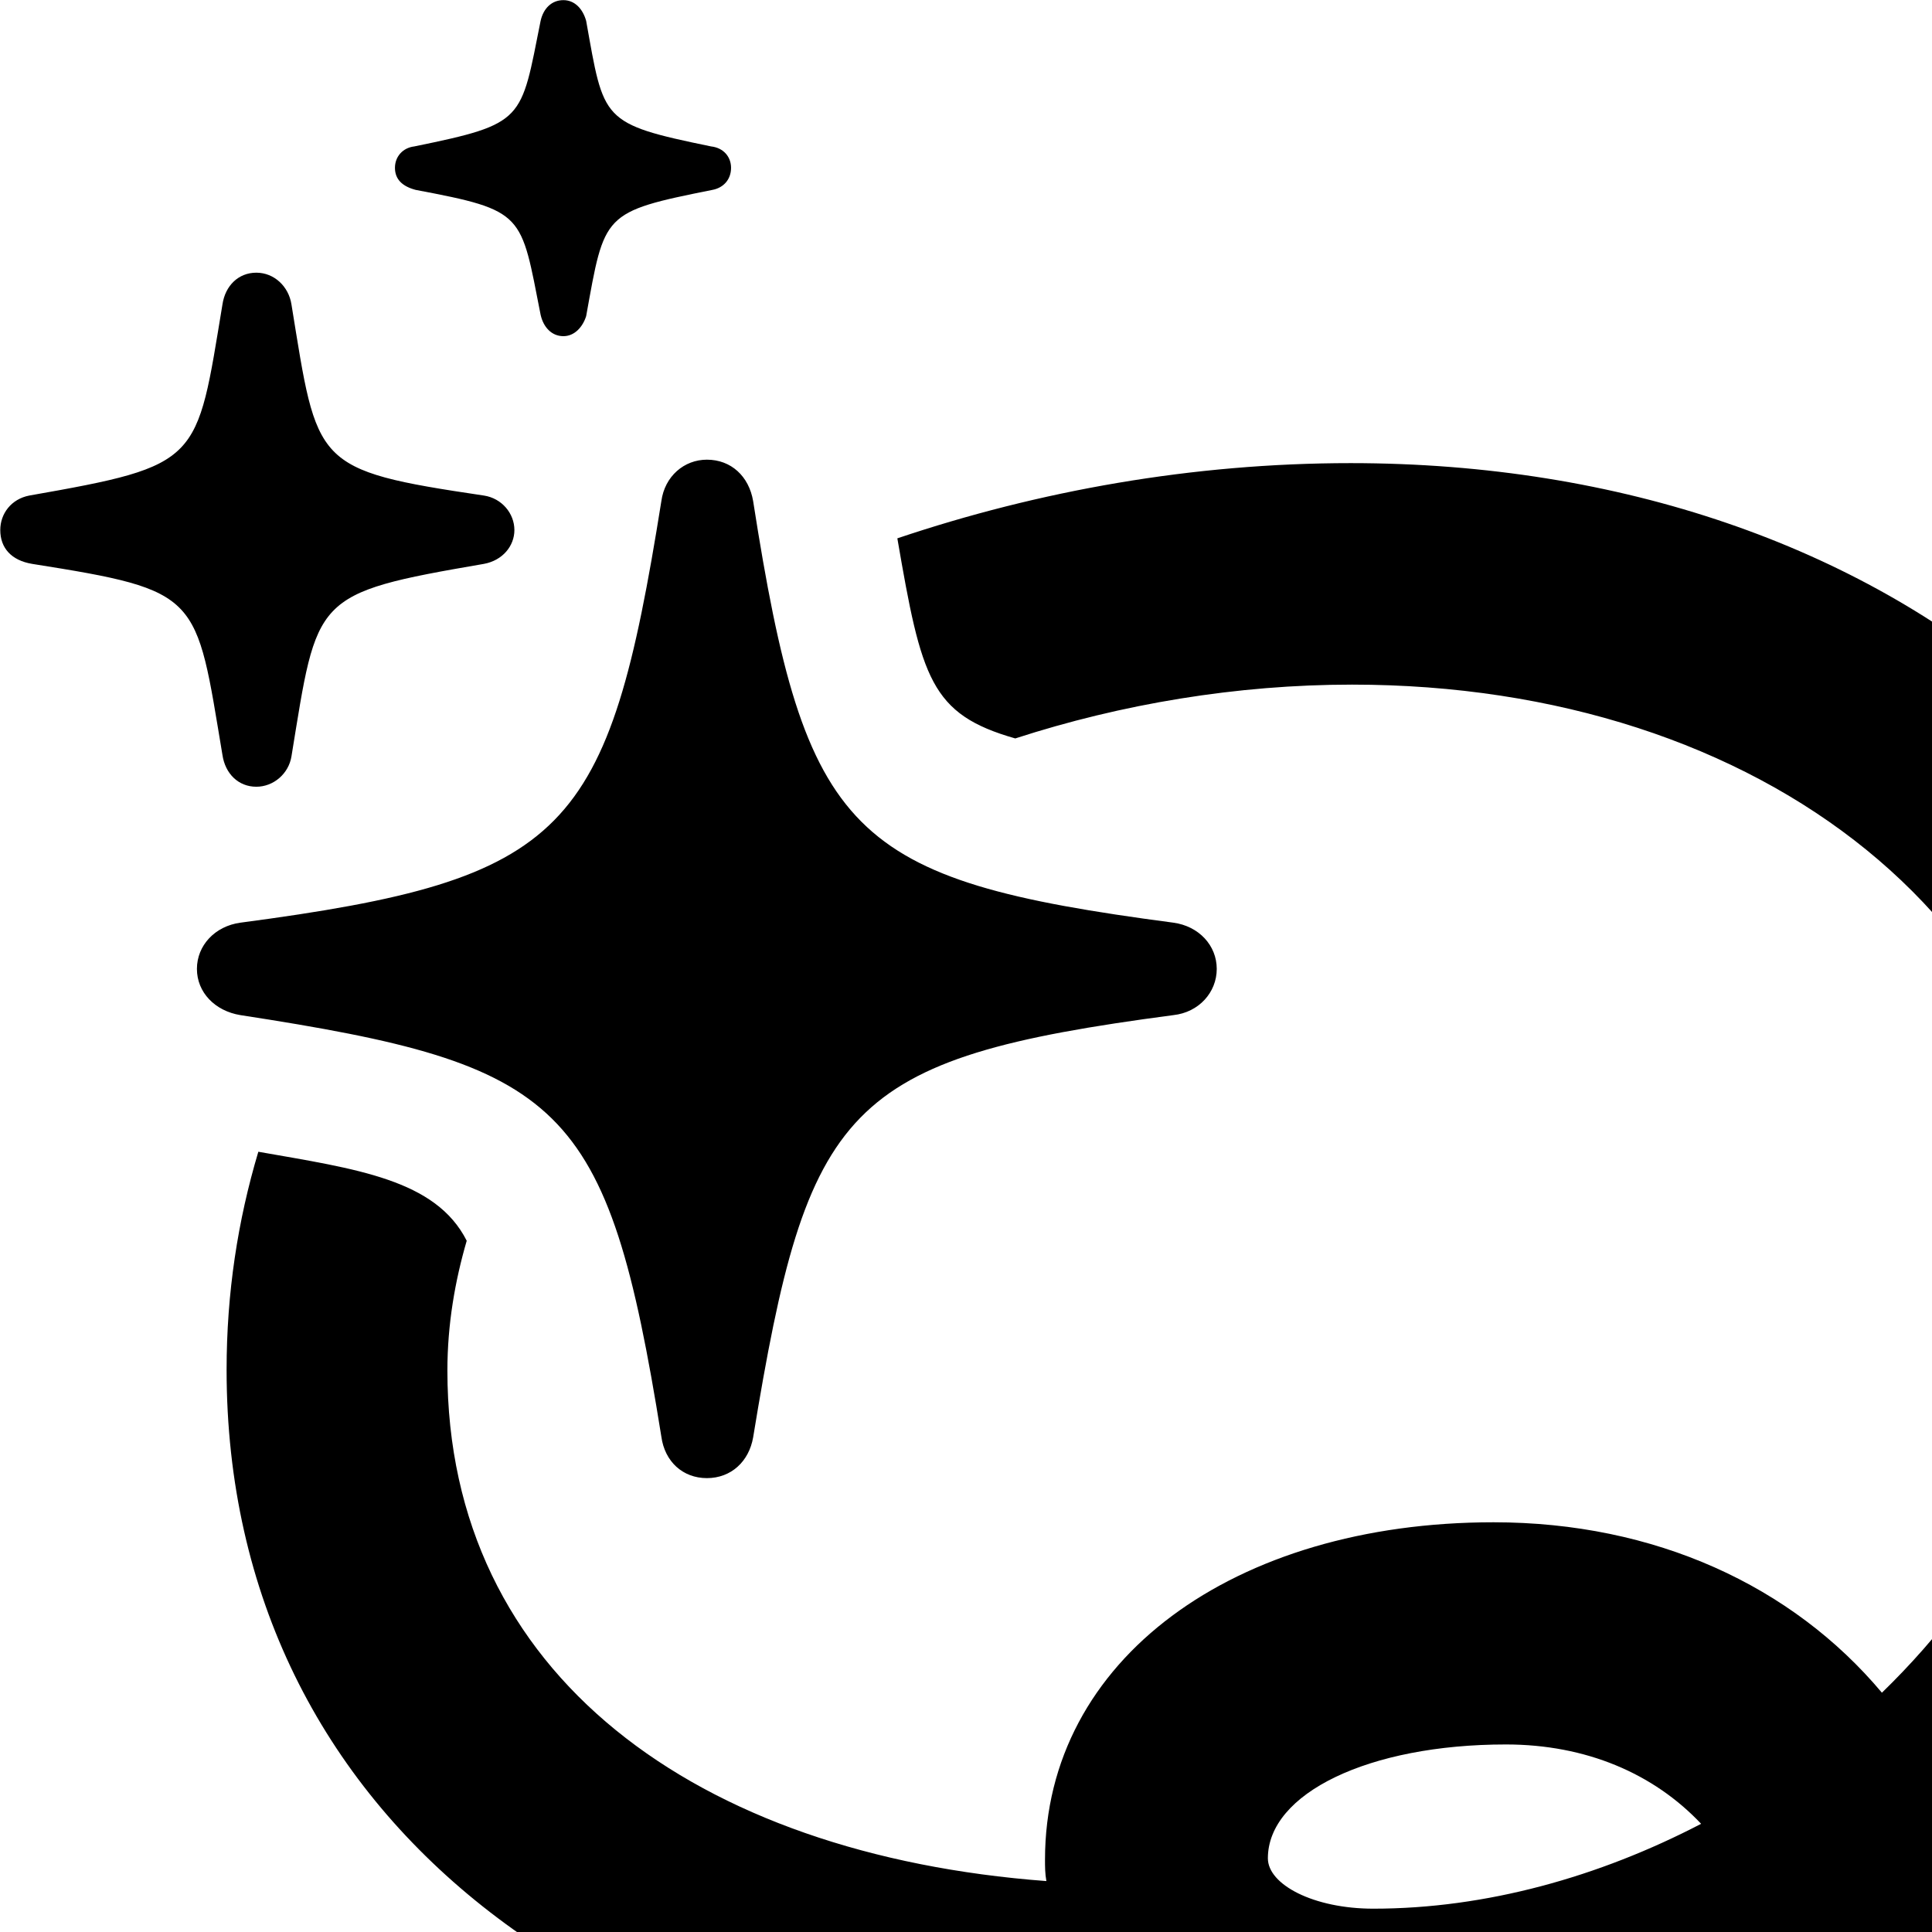<svg xmlns="http://www.w3.org/2000/svg" viewBox="0 0 28 28" width="28" height="28">
  <path d="M8.165 4.872C8.325 4.872 8.444 4.742 8.495 4.582C8.764 3.092 8.725 3.072 10.325 2.752C10.485 2.722 10.595 2.602 10.595 2.432C10.595 2.272 10.485 2.142 10.305 2.122C8.704 1.792 8.755 1.752 8.495 0.302C8.444 0.122 8.325 0.002 8.165 0.002C7.995 0.002 7.875 0.122 7.835 0.302C7.545 1.752 7.614 1.792 6.005 2.122C5.835 2.142 5.724 2.272 5.724 2.432C5.724 2.602 5.835 2.702 6.024 2.752C7.614 3.052 7.545 3.092 7.835 4.562C7.875 4.742 7.995 4.872 8.165 4.872ZM3.715 11.402C3.965 11.402 4.184 11.212 4.224 10.962C4.604 8.642 4.514 8.602 7.014 8.172C7.285 8.122 7.455 7.912 7.455 7.682C7.455 7.442 7.274 7.222 7.014 7.182C4.524 6.812 4.604 6.742 4.224 4.412C4.184 4.152 3.974 3.952 3.715 3.952C3.454 3.952 3.264 4.142 3.224 4.412C2.845 6.702 2.925 6.742 0.424 7.182C0.165 7.232 0.004 7.442 0.004 7.682C0.004 7.942 0.165 8.122 0.465 8.172C2.925 8.562 2.834 8.612 3.224 10.942C3.264 11.212 3.454 11.402 3.715 11.402ZM10.245 21.422C10.595 21.422 10.854 21.182 10.915 20.832C11.704 16.012 12.235 15.342 17.005 14.712C17.375 14.672 17.634 14.382 17.634 14.042C17.634 13.702 17.375 13.422 17.005 13.372C12.305 12.752 11.675 12.122 10.915 7.262C10.854 6.902 10.595 6.662 10.245 6.662C9.915 6.662 9.634 6.902 9.585 7.262C8.815 12.082 8.245 12.742 3.485 13.372C3.115 13.422 2.854 13.702 2.854 14.042C2.854 14.382 3.115 14.652 3.485 14.712C8.165 15.432 8.805 15.952 9.585 20.822C9.634 21.182 9.895 21.422 10.245 21.422ZM13.005 7.802C13.354 9.832 13.485 10.352 14.714 10.702C16.255 10.202 17.924 9.922 19.595 9.922C25.524 9.922 30.055 13.402 30.055 18.632C30.055 20.822 28.945 22.912 27.274 24.532C25.974 22.982 23.985 22.062 21.645 22.062C17.884 22.062 15.145 24.052 15.145 26.952C15.145 27.052 15.145 27.152 15.165 27.262C10.095 26.882 6.484 24.272 6.484 19.862C6.484 19.192 6.595 18.562 6.764 17.982C6.314 17.092 5.165 16.942 3.744 16.692C3.445 17.692 3.284 18.742 3.284 19.852C3.284 26.402 8.845 30.492 16.285 30.492C16.724 30.492 17.174 30.472 17.605 30.432C18.265 30.712 19.044 30.842 19.904 30.842C21.904 30.842 23.884 30.352 25.684 29.472C25.605 30.802 24.735 32.172 23.364 33.082C22.765 33.512 22.395 33.972 22.395 34.632C22.395 35.482 23.075 36.132 24.035 36.132C24.434 36.132 24.744 36.022 25.105 35.782C27.434 34.252 28.904 31.732 28.904 29.232C28.904 28.632 28.845 28.072 28.724 27.522C31.434 25.262 33.255 22.062 33.255 18.652C33.255 11.552 27.424 6.712 19.575 6.712C17.285 6.712 15.055 7.112 13.005 7.802ZM18.375 26.932C18.375 25.992 19.834 25.282 21.825 25.282C22.985 25.282 23.965 25.702 24.654 26.432C23.174 27.202 21.535 27.662 19.904 27.662C19.035 27.662 18.375 27.312 18.375 26.932Z" />
</svg>
